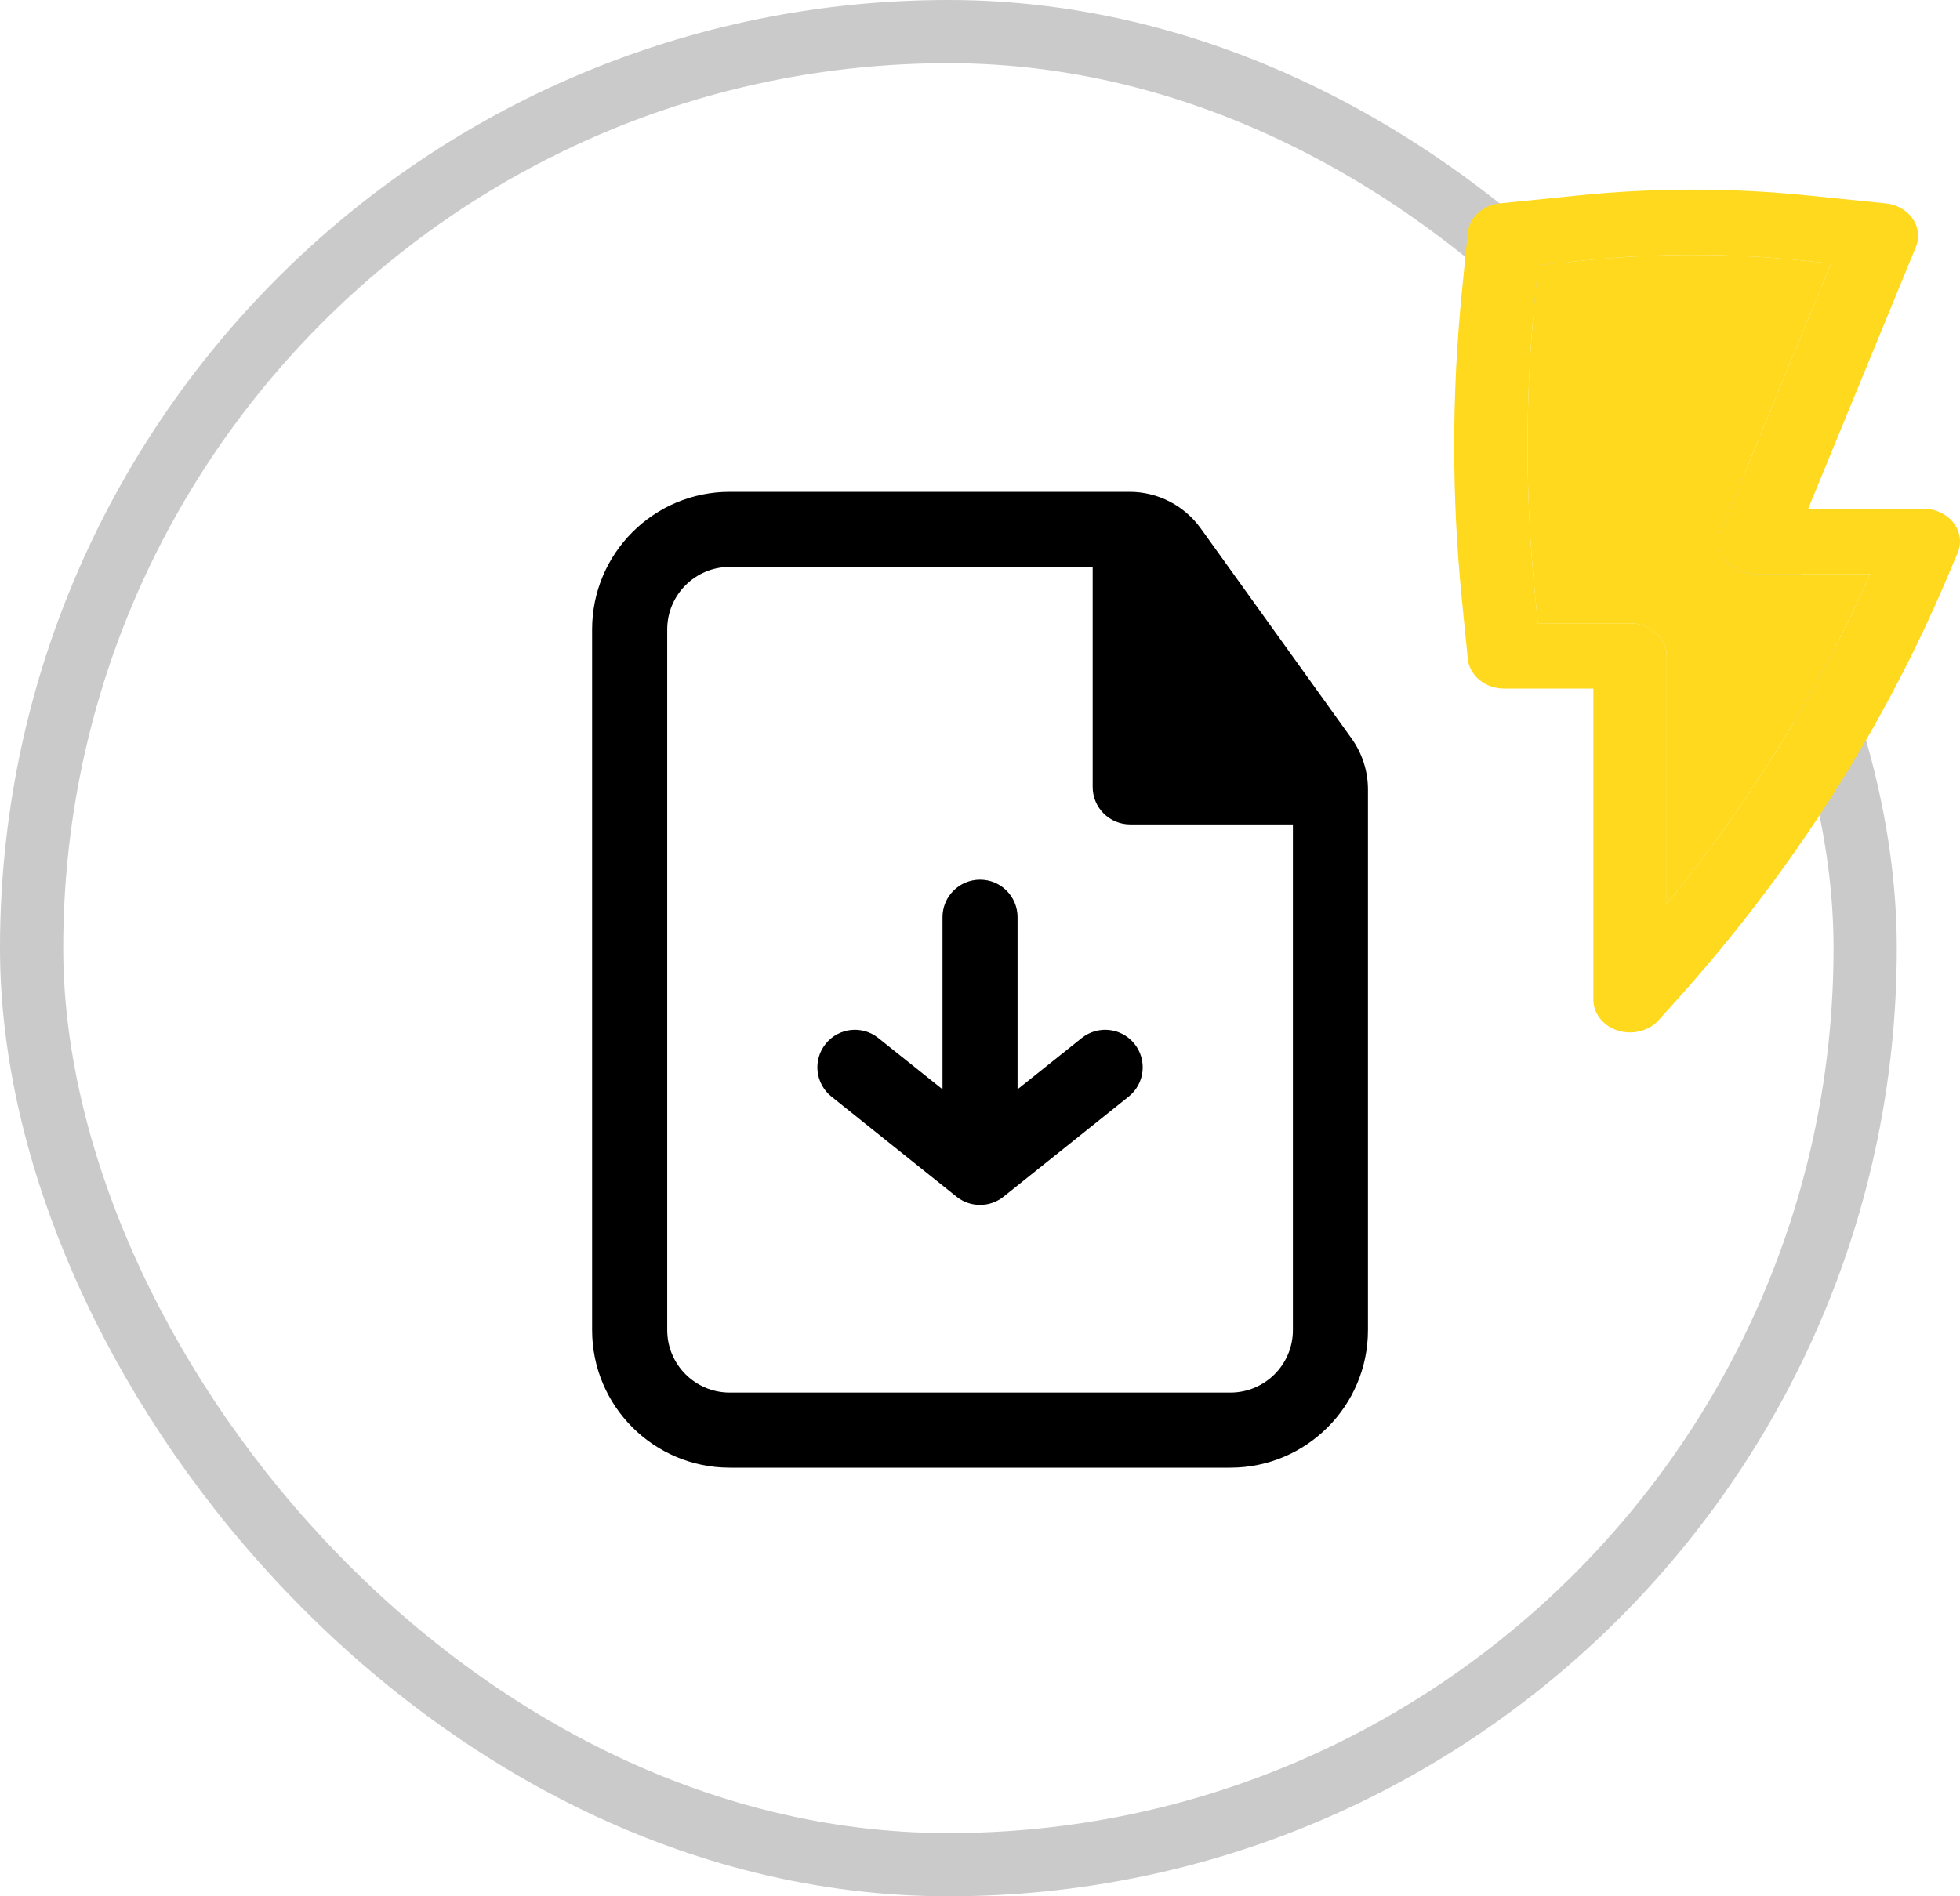 <svg width="31" height="30" viewBox="0 0 31 30" fill="none" xmlns="http://www.w3.org/2000/svg">
<rect x="0.5" y="0.5" width="29" height="29" rx="14.5" stroke="black" stroke-opacity="0.21"/>
<path fill-rule="evenodd" clip-rule="evenodd" d="M24.961 3.092C26.166 2.969 27.384 2.969 28.59 3.092L29.823 3.217C30 3.235 30.157 3.324 30.251 3.458C30.344 3.593 30.363 3.758 30.302 3.907L28.599 8.048H30.42C30.61 8.048 30.788 8.131 30.897 8.271C31.005 8.41 31.03 8.587 30.963 8.746L30.816 9.095C29.794 11.517 28.35 13.781 26.536 15.803L26.234 16.139C26.08 16.311 25.822 16.377 25.589 16.304C25.357 16.232 25.201 16.036 25.201 15.817V10.894H23.793C23.492 10.894 23.242 10.69 23.215 10.423L23.12 9.472C22.96 7.863 22.96 6.244 23.12 4.635L23.215 3.684C23.239 3.44 23.453 3.244 23.727 3.217L24.961 3.092ZM28.458 4.117C27.34 4.004 26.21 4.004 25.092 4.117L24.328 4.195L24.276 4.726C24.121 6.275 24.121 7.832 24.276 9.381L24.323 9.861H25.781C26.101 9.861 26.361 10.093 26.361 10.378V14.304C27.677 12.692 28.759 10.937 29.579 9.081H27.769C27.58 9.081 27.402 8.998 27.294 8.86C27.185 8.722 27.16 8.545 27.225 8.387L28.959 4.168L28.458 4.117Z" fill="#FFD91D"/>
<path d="M25.092 4.117C26.21 4.004 27.34 4.004 28.458 4.117L28.959 4.168L27.225 8.387C27.16 8.545 27.185 8.722 27.294 8.86C27.402 8.998 27.58 9.081 27.769 9.081H29.579C28.759 10.937 27.677 12.692 26.361 14.304V10.378C26.361 10.093 26.101 9.861 25.781 9.861H24.323L24.276 9.381C24.121 7.832 24.121 6.275 24.276 4.726L24.328 4.195L25.092 4.117Z" fill="#FFD91D"/>
<path d="M17.109 16.422C17.365 16.217 17.739 16.258 17.944 16.515C18.148 16.771 18.107 17.144 17.851 17.349L15.876 18.929C15.774 19.012 15.644 19.062 15.503 19.062L15.501 19.062L15.496 19.062C15.356 19.061 15.228 19.012 15.128 18.931L13.151 17.349C12.895 17.144 12.853 16.771 13.058 16.515C13.263 16.258 13.636 16.217 13.892 16.422L14.907 17.233V14.51C14.907 14.182 15.173 13.917 15.501 13.917C15.829 13.917 16.094 14.182 16.094 14.51V17.233L17.109 16.422Z" fill="black"/>
<path fill-rule="evenodd" clip-rule="evenodd" d="M11.542 7.781C10.34 7.781 9.365 8.756 9.365 9.958V21.042C9.365 22.244 10.34 23.219 11.542 23.219H19.459C20.661 23.219 21.636 22.244 21.636 21.042V12.49C21.636 12.2 21.545 11.918 21.376 11.682L18.991 8.359C18.73 7.996 18.311 7.781 17.865 7.781H11.542ZM10.553 9.958C10.553 9.412 10.996 8.969 11.542 8.969H17.282V12.45C17.282 12.778 17.548 13.043 17.876 13.043H20.449V21.042C20.449 21.588 20.006 22.031 19.459 22.031H11.542C10.996 22.031 10.553 21.588 10.553 21.042V9.958Z" fill="black"/>
</svg>
